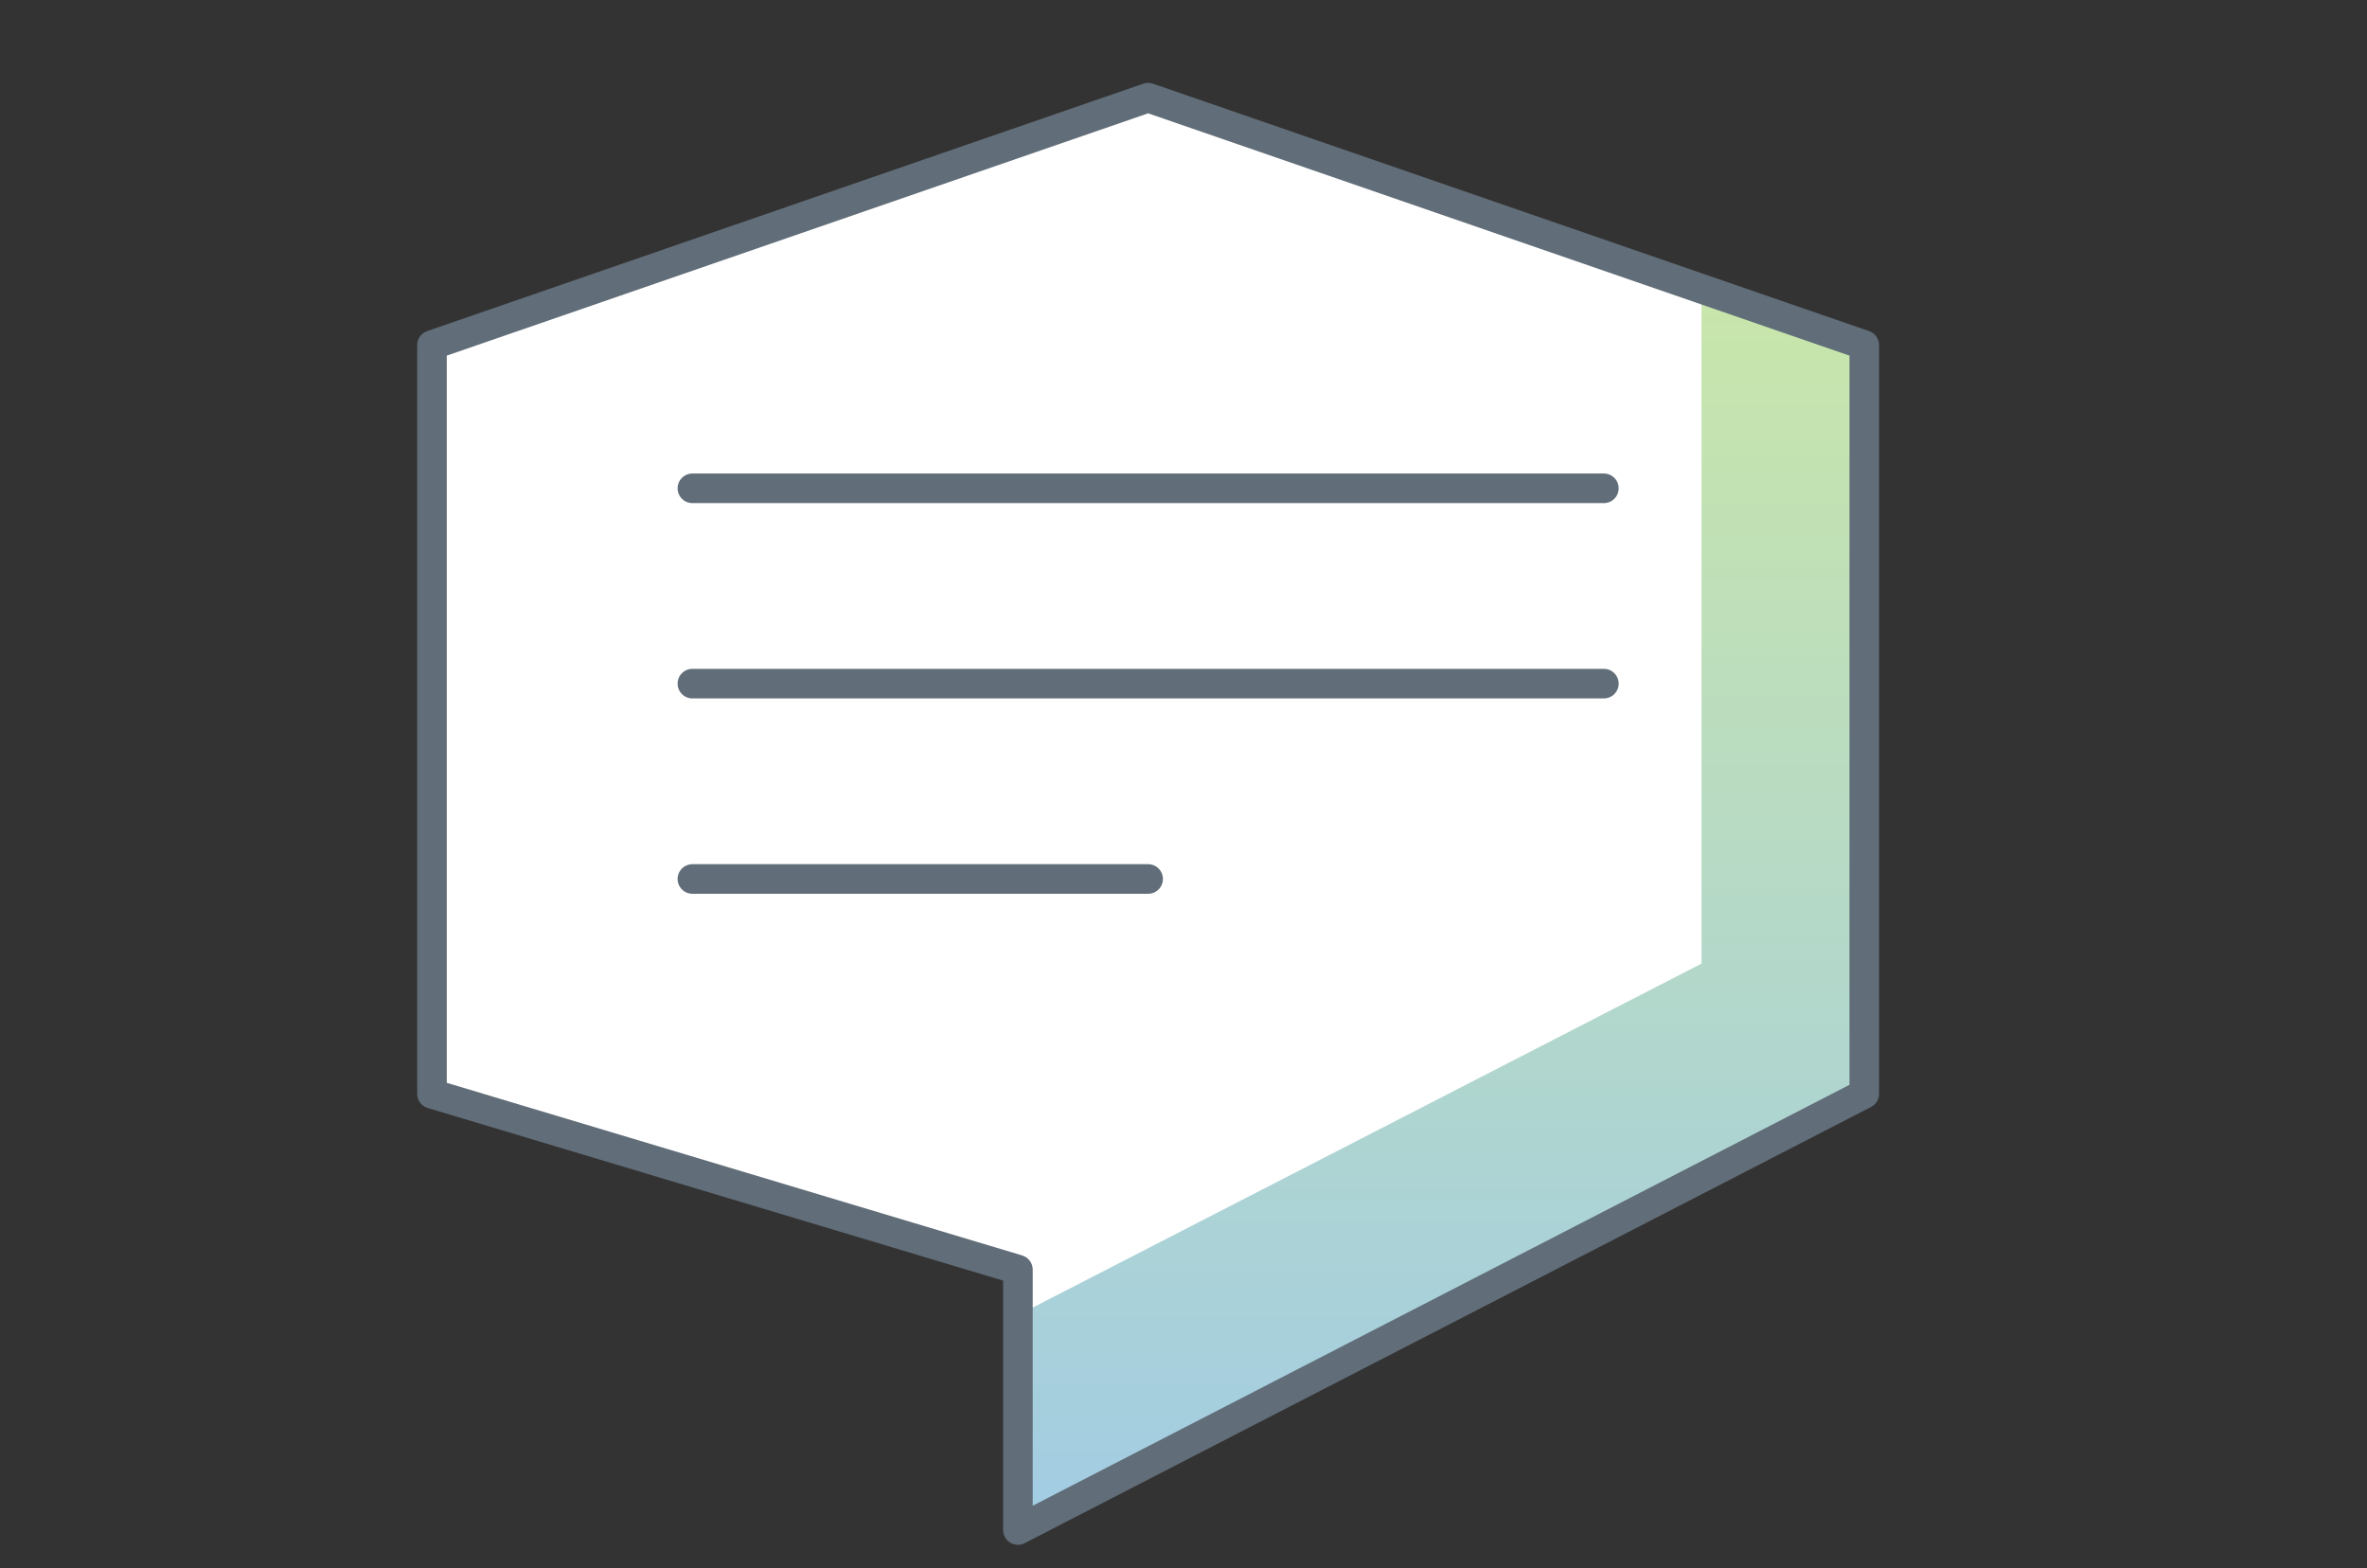 <svg xmlns="http://www.w3.org/2000/svg" xmlns:xlink="http://www.w3.org/1999/xlink" width="160" height="106" viewBox="0 0 160 106"><rect x="0" y="0" width="160" height="106" fill="#333333" stroke="none"/><defs><linearGradient id="a" x1="0.5" x2="0.5" y2="1" gradientUnits="objectBoundingBox"><stop offset="0" stop-color="#c8e6aa"/><stop offset="1" stop-color="#a2cce4"/></linearGradient><clipPath id="c"><rect width="160" height="106"/></clipPath></defs><g id="b" clip-path="url(#c)"><g transform="translate(27)"><g transform="translate(2.2 6.601)"><path d="M97.318,18.223,48.909,1.5.5,18.223v50.61L40.107,80.715v17.6L97.318,68.833Z" transform="translate(-0.5 -1.5)" fill="#fff"/><g transform="translate(39.607 13.202)"><path d="M55.709,4.5V49.829L9.5,73.593V88.116L66.711,58.63V8.021Z" transform="translate(-9.5 -4.5)" fill="url(#a)"/></g><path d="M97.318,18.223,48.909,1.5.5,18.223v50.61L40.107,80.715v17.6L97.318,68.833Z" transform="translate(-0.5 -1.5)" fill="none" stroke="#616d78" stroke-linecap="round" stroke-linejoin="round" stroke-miterlimit="10" stroke-width="2"/><line x2="61.612" transform="translate(17.603 26.405)" stroke-width="2" stroke="#616d78" stroke-linecap="round" stroke-linejoin="round" stroke-miterlimit="10" fill="none"/><path d="M0,0H61.612" transform="translate(17.603 39.607)" fill="none" stroke="#616d78" stroke-linecap="round" stroke-width="2"/><path d="M0,0H30.806" transform="translate(17.603 52.81)" fill="none" stroke="#616d78" stroke-linecap="round" stroke-width="2"/></g><rect width="106" height="106" fill="none"/></g></g></svg>